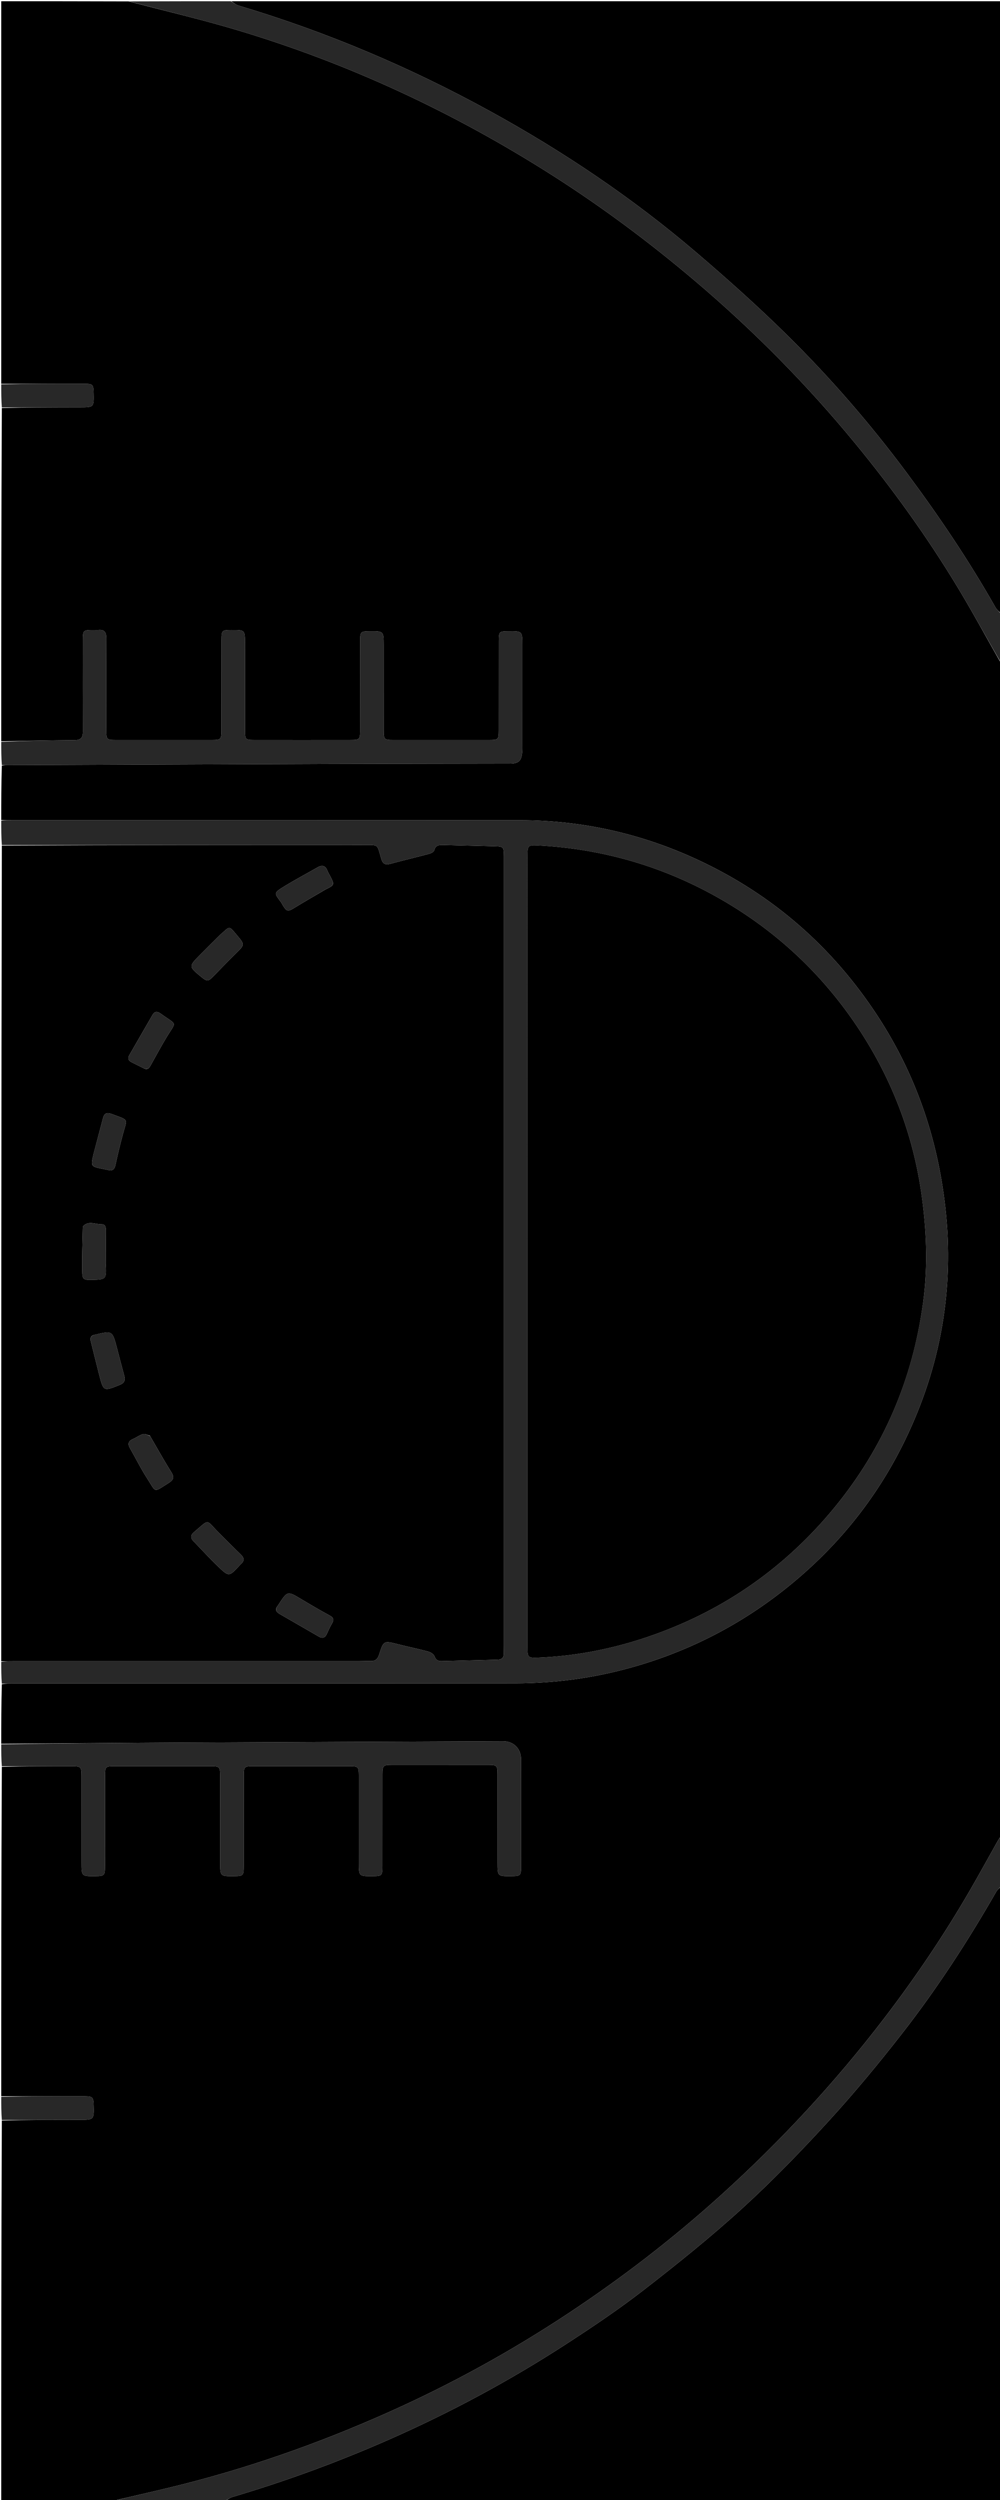 <svg version="1.1" id="Layer_1" xmlns="http://www.w3.org/2000/svg" xmlns:xlink="http://www.w3.org/1999/xlink" x="0px" y="0px"
	 width="100%" viewBox="0 0 800 2000" enable-background="new 0 0 800 2000" xml:space="preserve">
<path fill="#000000" opacity="1" stroke="none" 
	d="
M1,1395 
	C1,1379.312 1,1363.625 1.466,1347.41 
	C5.097,1346.833 8.263,1346.742 11.428,1346.742 
	C145.089,1346.734 278.75,1346.82 412.411,1346.672 
	C443.88,1346.638 474.924,1342.443 505.242,1333.942 
	C549.392,1321.561 589.638,1301.303 625.829,1273.035 
	C667.917,1240.161 700.975,1199.848 724.193,1151.834 
	C752.567,1093.158 763.531,1031.359 756.318,966.27 
	C750.144,910.556 732.478,859.092 701.775,812.278 
	C665.932,757.627 618.499,716.081 559.185,688.299 
	C513.81,667.045 466.055,656.211 415.98,656.164 
	C280.819,656.037 145.658,656.119 10.497,656.111 
	C7.332,656.111 4.166,656.039 1,656 
	C1,641.646 1,627.292 1.468,612.5 
	C3.601,612.083 5.267,612.126 6.933,612.12 
	C92.75,611.8 178.567,611.442 264.385,611.163 
	C312.211,611.008 360.038,610.988 407.865,610.892 
	C414.972,610.878 417.198,608.781 417.798,601.542 
	C417.962,599.555 417.893,597.545 417.894,595.546 
	C417.899,569.05 417.899,542.553 417.897,516.057 
	C417.896,504.906 417.893,504.906 406.624,504.999 
	C399.36,505.059 399.033,505.346 399.025,512.698 
	C399.001,536.528 399.022,560.359 399,584.189 
	C398.994,591.582 398.633,591.971 391.484,591.978 
	C365.82,592.002 340.157,592.002 314.494,591.98 
	C307.359,591.974 306.99,591.593 306.98,584.185 
	C306.95,561.521 306.962,538.857 306.957,516.193 
	C306.955,504.924 306.954,504.924 295.837,504.998 
	C288.516,505.047 288.111,505.392 288.102,512.579 
	C288.069,536.742 288.101,560.906 288.051,585.069 
	C288.038,591.351 287.414,591.96 281.144,591.968 
	C255.148,592.003 229.151,592.002 203.155,591.973 
	C196.477,591.966 196.04,591.522 196.032,584.835 
	C196.001,561.505 196.017,538.174 196.013,514.844 
	C196.011,503.944 196.009,503.944 185.038,503.989 
	C177.532,504.02 177.179,504.336 177.171,511.948 
	C177.145,536.112 177.174,560.275 177.133,584.439 
	C177.121,591.459 176.616,591.967 169.831,591.975 
	C144.001,592.003 118.171,592.002 92.341,591.976 
	C85.45,591.969 85.036,591.54 85.028,584.491 
	C84.998,559.828 84.94,535.164 85.065,510.502 
	C85.088,505.871 83.563,503.53 78.713,503.987 
	C77.557,504.096 76.382,503.992 75.215,503.992 
	C66.318,503.997 66.264,504.029 66.257,512.873 
	C66.238,537.036 66.186,561.2 66.282,585.363 
	C66.3,589.883 64.852,592.054 59.972,592.095 
	C40.313,592.258 20.657,592.676 1,593 
	C1,504.312 1,415.625 1.468,326.437 
	C22.587,325.912 43.239,325.885 63.89,325.864 
	C75.156,325.853 75.156,325.858 74.917,314.463 
	C74.773,307.603 74.235,307.011 67.452,307.004 
	C45.302,306.98 23.151,306.998 1,307 
	C1,205.109 1,103.219 1,1 
	C34.687,1 68.375,1 102.889,1.119 
	C132.21,8.748 160.932,15.493 189.156,23.91 
	C279.106,50.734 363.344,90.143 442.447,140.623 
	C482.385,166.111 520.237,194.388 556.356,225.032 
	C602.832,264.464 645.464,307.644 684.171,354.74 
	C713.937,390.958 741.27,428.905 765.559,468.979 
	C777.897,489.335 789.219,510.307 801,531 
	C801,843.354 801,1155.708 800.739,1468.741 
	C799.715,1470.504 798.851,1471.532 798.203,1472.682 
	C790.765,1485.883 783.509,1499.19 775.915,1512.301 
	C755.268,1547.947 732.264,1582.04 707.244,1614.746 
	C668.175,1665.817 624.644,1712.779 576.957,1755.937 
	C538.461,1790.778 497.462,1822.369 454.196,1850.979 
	C408.127,1881.444 359.856,1907.955 309.35,1930.433 
	C253.192,1955.428 195.439,1975.645 135.672,1990.05 
	C120.138,1993.794 104.559,1997.355 89,2001 
	C59.699,2001 30.399,2001 1,2001 
	C1,1899.646 1,1798.292 1.468,1696.438 
	C22.427,1695.916 42.918,1695.889 63.41,1695.871 
	C75.242,1695.86 75.242,1695.867 74.918,1683.98 
	C74.747,1677.72 74.036,1677.003 67.473,1676.998 
	C45.315,1676.978 23.158,1676.996 1,1677 
	C1,1589.312 1,1501.625 1.468,1413.484 
	C20.435,1413.014 38.933,1412.987 57.432,1412.983 
	C64.637,1412.981 65.175,1413.468 65.185,1420.596 
	C65.218,1443.761 65.199,1466.925 65.202,1490.09 
	C65.204,1501.048 65.207,1501.048 76.2,1500.953 
	C83.561,1500.89 84.003,1500.469 84.009,1492.842 
	C84.029,1468.678 84.005,1444.513 84.032,1420.349 
	C84.04,1413.411 84.497,1412.97 91.443,1412.964 
	C117.107,1412.943 142.771,1412.946 168.435,1412.947 
	C175.566,1412.947 176.101,1413.433 176.11,1420.648 
	C176.142,1443.812 176.123,1466.977 176.127,1490.141 
	C176.129,1501.041 176.132,1501.041 187.195,1500.954 
	C194.627,1500.895 194.996,1500.547 195.002,1492.895 
	C195.02,1468.731 194.997,1444.566 195.024,1420.402 
	C195.032,1413.409 195.5,1412.961 202.374,1412.958 
	C228.038,1412.945 253.703,1412.948 279.367,1412.954 
	C286.581,1412.956 287.036,1413.375 287.044,1420.607 
	C287.068,1443.772 287.053,1466.936 287.057,1490.101 
	C287.059,1501.036 287.063,1501.036 298.14,1500.953 
	C305.577,1500.898 305.926,1500.574 305.932,1492.887 
	C305.951,1468.389 305.926,1443.891 305.955,1419.394 
	C305.962,1412.506 306.558,1411.913 313.343,1411.909 
	C339.007,1411.892 364.671,1411.897 390.335,1411.919 
	C397.553,1411.925 397.978,1412.335 397.986,1419.598 
	C398.014,1443.096 397.999,1466.594 398.002,1490.092 
	C398.003,1501.037 398.005,1501.037 409.035,1500.951 
	C416.372,1500.894 416.861,1500.484 416.867,1493.413 
	C416.894,1464.749 416.899,1436.085 416.866,1407.421 
	C416.857,1398.894 410.884,1392.968 402.436,1393.001 
	C316.448,1393.339 230.46,1393.643 144.472,1394.05 
	C96.647,1394.276 48.824,1394.677 1,1395 
z"/>
<path fill="#000000" opacity="1" stroke="none" 
	d="
M1,1329 
	C1,1111.64 1,894.28 1.469,676.461 
	C97.597,676.004 193.257,675.989 288.917,676.022 
	C303.683,676.027 301.249,674.671 305.073,687.29 
	C306.233,691.119 308.318,692.141 312.197,691.086 
	C322.482,688.289 332.866,685.859 343.162,683.103 
	C344.762,682.674 347.095,681.536 347.394,680.312 
	C348.432,676.061 351.345,675.926 354.661,676.009 
	C368.304,676.349 381.947,676.668 395.589,677.009 
	C402.747,677.187 403.051,677.518 403.11,684.867 
	C403.118,685.867 403.113,686.867 403.113,687.867 
	C403.113,897.353 403.114,1106.839 403.111,1316.325 
	C403.111,1318.491 403.043,1320.657 403.051,1322.823 
	C403.064,1326.153 401.3,1327.679 398.102,1327.759 
	C383.128,1328.134 368.153,1328.502 353.179,1328.87 
	C350.395,1328.938 348.726,1327.985 347.616,1325.035 
	C346.978,1323.341 344.495,1321.773 342.546,1321.243 
	C334.672,1319.1 326.654,1317.497 318.744,1315.481 
	C306.971,1312.48 306.858,1312.361 303.274,1323.697 
	C302.126,1327.327 300.196,1328.945 296.476,1328.828 
	C293.481,1328.734 290.478,1328.894 287.479,1328.894 
	C195.152,1328.899 102.825,1328.897 10.498,1328.902 
	C7.332,1328.902 4.166,1328.966 1,1329 
M155.66,1233.875 
	C161.887,1240.32 167.918,1246.971 174.39,1253.16 
	C183.15,1261.537 183.295,1261.385 191.41,1252.636 
	C191.862,1252.149 192.29,1251.633 192.786,1251.196 
	C195.676,1248.646 195.422,1246.31 192.697,1243.682 
	C186.727,1237.926 180.911,1232.01 175.042,1226.148 
	C164.363,1215.482 168.102,1214.77 155.281,1225.621 
	C152.083,1228.328 152.1,1230.746 155.66,1233.875 
M176.225,747.734 
	C170.808,753.134 165.361,758.504 159.982,763.941 
	C150.85,773.174 150.869,773.192 160.955,781.503 
	C165.671,785.388 166.569,785.293 170.793,780.944 
	C176.698,774.864 182.596,768.774 188.638,762.831 
	C195.945,755.644 195.949,755.758 189.438,748.009 
	C182.662,739.945 184.125,740.987 176.225,747.734 
M115.334,854.827 
	C118.327,856.124 119.522,854.114 120.725,851.967 
	C124.871,844.563 128.877,837.074 133.267,829.817 
	C141.283,816.567 142.027,820.657 128.809,811.076 
	C128.541,810.881 128.235,810.737 127.965,810.545 
	C125.577,808.849 123.545,809.259 122.101,811.748 
	C115.842,822.531 109.635,833.345 103.418,844.153 
	C101.928,846.743 102.779,848.558 105.327,849.821 
	C108.458,851.373 111.57,852.962 115.334,854.827 
M222.22,1284.525 
	C219.993,1287.206 220.549,1289.347 223.477,1291.036 
	C233.986,1297.099 244.502,1303.147 254.995,1309.238 
	C258.253,1311.129 260.229,1310.03 261.639,1306.808 
	C262.838,1304.071 264.11,1301.343 265.623,1298.771 
	C267.333,1295.861 266.933,1294.149 263.792,1292.448 
	C256.051,1288.258 248.458,1283.785 240.902,1279.265 
	C229.955,1272.717 229.991,1272.657 222.894,1283.535 
	C222.803,1283.675 222.709,1283.812 222.22,1284.525 
M84.604,1010.864 
	C84.643,1002.234 84.653,993.605 84.739,984.977 
	C84.766,982.317 84.604,979.347 81.321,979.417 
	C76.445,979.52 71.179,976.394 66.724,980.693 
	C66.234,981.165 66.228,982.268 66.212,983.083 
	C66,994.372 65.555,1005.665 65.743,1016.948 
	C65.854,1023.579 66.803,1024.018 73.237,1023.899 
	C85.094,1023.679 85.303,1023.458 84.604,1010.864 
M75.478,1067.881 
	C72.115,1068.658 72.079,1070.942 72.769,1073.663 
	C74.973,1082.351 77.072,1091.065 79.309,1099.744 
	C82.777,1113.202 82.777,1113.107 95.605,1108.014 
	C99.227,1106.577 100.498,1104.506 99.464,1100.742 
	C97.397,1093.22 95.489,1085.655 93.497,1078.112 
	C89.882,1064.419 89.877,1064.42 75.478,1067.881 
M119.926,1148.55 
	C118.099,1148.065 116.062,1146.825 114.491,1147.262 
	C111.667,1148.047 109.191,1149.995 106.447,1151.171 
	C102.677,1152.785 101.944,1155.066 103.984,1158.614 
	C108.543,1166.54 112.579,1174.794 117.533,1182.458 
	C125.213,1194.34 122.312,1194.28 135.065,1186.284 
	C139.131,1183.735 139.461,1181.541 136.948,1177.534 
	C131.125,1168.249 125.797,1158.654 119.926,1148.55 
M260.247,711.669 
	C267.734,707.975 267.784,707.823 263.982,700.549 
	C263.287,699.22 262.487,697.93 261.947,696.54 
	C260.371,692.485 257.786,691.75 254.103,693.854 
	C245.429,698.809 236.601,703.508 228.074,708.704 
	C218.328,714.643 219.374,714.305 224.892,721.942 
	C225.475,722.748 225.873,723.684 226.403,724.531 
	C229.358,729.262 230.446,729.377 235.107,726.524 
	C243.199,721.573 251.415,716.823 260.247,711.669 
M74.796,923.198 
	C72.529,933.212 72.529,933.212 82.765,935.249 
	C83.905,935.476 85.062,935.645 86.178,935.957 
	C89.835,936.979 91.605,935.725 92.415,931.89 
	C94.161,923.614 96.2,915.393 98.376,907.217 
	C101.756,894.516 103.719,896.524 89.011,891.086 
	C85.41,889.755 83.37,890.722 82.396,894.481 
	C79.984,903.795 77.444,913.076 74.796,923.198 
z"/>
<path fill="#000000" opacity="1" stroke="none" 
	d="
M801,1509 
	C801,1672.938 801,1836.875 801,2001 
	C594.308,2001 387.615,2001 180.6,2000.676 
	C182.179,1999.413 183.991,1998.174 185.994,1997.58 
	C228.689,1984.919 270.411,1969.62 311.165,1951.67 
	C360.193,1930.077 407.277,1904.815 452.224,1875.71 
	C473.596,1861.87 494.81,1847.619 514.915,1832.032 
	C541.875,1811.132 568.557,1789.707 593.748,1766.741 
	C617.953,1744.675 640.833,1721.021 662.948,1696.833 
	C683.6,1674.245 703.174,1650.578 721.982,1626.42 
	C749.839,1590.639 774.502,1552.621 797.073,1513.269 
	C798.011,1511.633 799.675,1510.413 801,1509 
z"/>
<path fill="#000000" opacity="1" stroke="none" 
	d="
M185,1 
	C390.255,1 595.51,1 801,1 
	C801,164.026 801,327.052 800.671,490.442 
	C798.997,489.15 797.384,487.645 796.346,485.814 
	C775.207,448.523 751.291,413.08 725.737,378.689 
	C696.374,339.17 664.197,302.044 629.175,267.543 
	C605.952,244.666 581.567,222.885 556.763,201.713 
	C505.936,158.331 450.715,121.204 392.155,89.018 
	C327.994,53.754 260.964,25.359 190.781,4.435 
	C188.698,3.814 186.92,2.168 185,1 
z"/>
<path fill="#282828" opacity="1" stroke="none" 
	d="
M1,1329.468 
	C4.166,1328.966 7.332,1328.902 10.498,1328.902 
	C102.825,1328.897 195.152,1328.899 287.479,1328.894 
	C290.478,1328.894 293.481,1328.734 296.476,1328.828 
	C300.196,1328.945 302.126,1327.327 303.274,1323.697 
	C306.858,1312.361 306.971,1312.48 318.744,1315.481 
	C326.654,1317.497 334.672,1319.1 342.546,1321.243 
	C344.495,1321.773 346.978,1323.341 347.616,1325.035 
	C348.726,1327.985 350.395,1328.938 353.179,1328.87 
	C368.153,1328.502 383.128,1328.134 398.102,1327.759 
	C401.3,1327.679 403.064,1326.153 403.051,1322.823 
	C403.043,1320.657 403.111,1318.491 403.111,1316.325 
	C403.114,1106.839 403.113,897.353 403.113,687.867 
	C403.113,686.867 403.118,685.867 403.11,684.867 
	C403.051,677.518 402.747,677.187 395.589,677.009 
	C381.947,676.668 368.304,676.349 354.661,676.009 
	C351.345,675.926 348.432,676.061 347.394,680.312 
	C347.095,681.536 344.762,682.674 343.162,683.103 
	C332.866,685.859 322.482,688.289 312.197,691.086 
	C308.318,692.141 306.233,691.119 305.073,687.29 
	C301.249,674.671 303.683,676.027 288.917,676.022 
	C193.257,675.989 97.597,676.004 1.469,676.001 
	C1,669.646 1,663.291 1,656.468 
	C4.166,656.039 7.332,656.111 10.497,656.111 
	C145.658,656.119 280.819,656.037 415.98,656.164 
	C466.055,656.211 513.81,667.045 559.185,688.299 
	C618.499,716.081 665.932,757.627 701.775,812.278 
	C732.478,859.092 750.144,910.556 756.318,966.27 
	C763.531,1031.359 752.567,1093.158 724.193,1151.834 
	C700.975,1199.848 667.917,1240.161 625.829,1273.035 
	C589.638,1301.303 549.392,1321.561 505.242,1333.942 
	C474.924,1342.443 443.88,1346.638 412.411,1346.672 
	C278.75,1346.82 145.089,1346.734 11.428,1346.742 
	C8.263,1346.742 5.097,1346.833 1.466,1346.941 
	C1,1341.312 1,1335.624 1,1329.468 
M737.719,1047.132 
	C742.48,1017.251 741.511,987.342 737.483,957.525 
	C730.604,906.61 712.396,859.998 683.263,817.65 
	C654.526,775.879 617.934,742.61 573.854,717.8 
	C529.44,692.801 481.582,679.071 430.616,676.379 
	C422.588,675.955 422.006,676.342 422.006,684.363 
	C421.998,895.644 421.998,1106.925 422.005,1318.206 
	C422.005,1325.893 422.459,1326.404 430.356,1326.095 
	C460.193,1324.927 489.214,1319.268 517.472,1309.735 
	C575.547,1290.143 624.509,1256.911 664.069,1210.2 
	C703.888,1163.183 728.387,1109.006 737.719,1047.132 
z"/>
<path fill="#282828" opacity="1" stroke="none" 
	d="
M801,1508.531 
	C799.675,1510.413 798.011,1511.633 797.073,1513.269 
	C774.502,1552.621 749.839,1590.639 721.982,1626.42 
	C703.174,1650.578 683.6,1674.245 662.948,1696.833 
	C640.833,1721.021 617.953,1744.675 593.748,1766.741 
	C568.557,1789.707 541.875,1811.132 514.915,1832.032 
	C494.81,1847.619 473.596,1861.87 452.224,1875.71 
	C407.277,1904.815 360.193,1930.077 311.165,1951.67 
	C270.411,1969.62 228.689,1984.919 185.994,1997.58 
	C183.991,1998.174 182.179,1999.413 180.139,2000.676 
	C149.979,2001 119.958,2001 89.469,2001 
	C104.559,1997.355 120.138,1993.794 135.672,1990.05 
	C195.439,1975.645 253.192,1955.428 309.35,1930.433 
	C359.856,1907.955 408.127,1881.444 454.196,1850.979 
	C497.462,1822.369 538.461,1790.778 576.957,1755.937 
	C624.644,1712.779 668.175,1665.817 707.244,1614.746 
	C732.264,1582.04 755.268,1547.947 775.915,1512.301 
	C783.509,1499.19 790.765,1485.883 798.203,1472.682 
	C798.851,1471.532 799.715,1470.504 800.739,1469.209 
	C801,1482.021 801,1495.042 801,1508.531 
z"/>
<path fill="#282828" opacity="1" stroke="none" 
	d="
M184.531,1 
	C186.92,2.168 188.698,3.814 190.781,4.435 
	C260.964,25.359 327.994,53.754 392.155,89.018 
	C450.715,121.204 505.936,158.331 556.763,201.713 
	C581.567,222.885 605.952,244.666 629.175,267.543 
	C664.197,302.044 696.374,339.17 725.737,378.689 
	C751.291,413.08 775.207,448.523 796.346,485.814 
	C797.384,487.645 798.997,489.15 800.671,490.903 
	C801,504.021 801,517.042 801,530.531 
	C789.219,510.307 777.897,489.335 765.559,468.979 
	C741.27,428.905 713.937,390.958 684.171,354.74 
	C645.464,307.644 602.832,264.464 556.356,225.032 
	C520.237,194.388 482.385,166.111 442.447,140.623 
	C363.344,90.143 279.106,50.734 189.156,23.91 
	C160.932,15.493 132.21,8.748 103.358,1.119 
	C130.021,1 157.042,1 184.531,1 
z"/>
<path fill="#282828" opacity="1" stroke="none" 
	d="
M1,593.468 
	C20.657,592.676 40.313,592.258 59.972,592.095 
	C64.852,592.054 66.3,589.883 66.282,585.363 
	C66.186,561.2 66.238,537.036 66.257,512.873 
	C66.264,504.029 66.318,503.997 75.215,503.992 
	C76.382,503.992 77.557,504.096 78.713,503.987 
	C83.563,503.53 85.088,505.871 85.065,510.502 
	C84.94,535.164 84.998,559.828 85.028,584.491 
	C85.036,591.54 85.45,591.969 92.341,591.976 
	C118.171,592.002 144.001,592.003 169.831,591.975 
	C176.616,591.967 177.121,591.459 177.133,584.439 
	C177.174,560.275 177.145,536.112 177.171,511.948 
	C177.179,504.336 177.532,504.02 185.038,503.989 
	C196.009,503.944 196.011,503.944 196.013,514.844 
	C196.017,538.174 196.001,561.505 196.032,584.835 
	C196.04,591.522 196.477,591.966 203.155,591.973 
	C229.151,592.002 255.148,592.003 281.144,591.968 
	C287.414,591.96 288.038,591.351 288.051,585.069 
	C288.101,560.906 288.069,536.742 288.102,512.579 
	C288.111,505.392 288.516,505.047 295.837,504.998 
	C306.954,504.924 306.955,504.924 306.957,516.193 
	C306.962,538.857 306.95,561.521 306.98,584.185 
	C306.99,591.593 307.359,591.974 314.494,591.98 
	C340.157,592.002 365.82,592.002 391.484,591.978 
	C398.633,591.971 398.994,591.582 399,584.189 
	C399.022,560.359 399.001,536.528 399.025,512.698 
	C399.033,505.346 399.36,505.059 406.624,504.999 
	C417.893,504.906 417.896,504.906 417.897,516.057 
	C417.899,542.553 417.899,569.05 417.894,595.546 
	C417.893,597.545 417.962,599.555 417.798,601.542 
	C417.198,608.781 414.972,610.878 407.865,610.892 
	C360.038,610.988 312.211,611.008 264.385,611.163 
	C178.567,611.442 92.75,611.8 6.933,612.12 
	C5.267,612.126 3.601,612.083 1.468,612.031 
	C1,605.979 1,599.958 1,593.468 
z"/>
<path fill="#282828" opacity="1" stroke="none" 
	d="
M1,1395.468 
	C48.824,1394.677 96.647,1394.276 144.472,1394.05 
	C230.46,1393.643 316.448,1393.339 402.436,1393.001 
	C410.884,1392.968 416.857,1398.894 416.866,1407.421 
	C416.899,1436.085 416.894,1464.749 416.867,1493.413 
	C416.861,1500.484 416.372,1500.894 409.035,1500.951 
	C398.005,1501.037 398.003,1501.037 398.002,1490.092 
	C397.999,1466.594 398.014,1443.096 397.986,1419.598 
	C397.978,1412.335 397.553,1411.925 390.335,1411.919 
	C364.671,1411.897 339.007,1411.892 313.343,1411.909 
	C306.558,1411.913 305.962,1412.506 305.955,1419.394 
	C305.926,1443.891 305.951,1468.389 305.932,1492.887 
	C305.926,1500.574 305.577,1500.898 298.14,1500.953 
	C287.063,1501.036 287.059,1501.036 287.057,1490.101 
	C287.053,1466.936 287.068,1443.772 287.044,1420.607 
	C287.036,1413.375 286.581,1412.956 279.367,1412.954 
	C253.703,1412.948 228.038,1412.945 202.374,1412.958 
	C195.5,1412.961 195.032,1413.409 195.024,1420.402 
	C194.997,1444.566 195.02,1468.731 195.002,1492.895 
	C194.996,1500.547 194.627,1500.895 187.195,1500.954 
	C176.132,1501.041 176.129,1501.041 176.127,1490.141 
	C176.123,1466.977 176.142,1443.812 176.11,1420.648 
	C176.101,1413.433 175.566,1412.947 168.435,1412.947 
	C142.771,1412.946 117.107,1412.943 91.443,1412.964 
	C84.497,1412.97 84.04,1413.411 84.032,1420.349 
	C84.005,1444.513 84.029,1468.678 84.009,1492.842 
	C84.003,1500.469 83.561,1500.89 76.2,1500.953 
	C65.207,1501.048 65.204,1501.048 65.202,1490.09 
	C65.199,1466.925 65.218,1443.761 65.185,1420.596 
	C65.175,1413.468 64.637,1412.981 57.432,1412.983 
	C38.933,1412.987 20.435,1413.014 1.468,1413.016 
	C1,1407.312 1,1401.624 1,1395.468 
z"/>
<path fill="#282828" opacity="1" stroke="none" 
	d="
M1,1677.468 
	C23.158,1676.996 45.315,1676.978 67.473,1676.998 
	C74.036,1677.003 74.747,1677.72 74.918,1683.98 
	C75.242,1695.867 75.242,1695.86 63.41,1695.871 
	C42.918,1695.889 22.427,1695.916 1.468,1695.97 
	C1,1689.979 1,1683.958 1,1677.468 
z"/>
<path fill="#282828" opacity="1" stroke="none" 
	d="
M1,307.468 
	C23.151,306.998 45.302,306.98 67.452,307.004 
	C74.235,307.011 74.773,307.603 74.917,314.463 
	C75.156,325.858 75.156,325.853 63.89,325.864 
	C43.239,325.885 22.587,325.912 1.468,325.969 
	C1,319.979 1,313.958 1,307.468 
z"/>
<path fill="#282828" opacity="1" stroke="none" 
	d="
M155.416,1233.625 
	C152.1,1230.746 152.083,1228.328 155.281,1225.621 
	C168.102,1214.77 164.363,1215.482 175.042,1226.148 
	C180.911,1232.01 186.727,1237.926 192.697,1243.682 
	C195.422,1246.31 195.676,1248.646 192.786,1251.196 
	C192.29,1251.633 191.862,1252.149 191.41,1252.636 
	C183.295,1261.385 183.15,1261.537 174.39,1253.16 
	C167.918,1246.971 161.887,1240.32 155.416,1233.625 
z"/>
<path fill="#282828" opacity="1" stroke="none" 
	d="
M176.479,747.495 
	C184.125,740.987 182.662,739.945 189.438,748.009 
	C195.949,755.758 195.945,755.644 188.638,762.831 
	C182.596,768.774 176.698,774.864 170.793,780.944 
	C166.569,785.293 165.671,785.388 160.955,781.503 
	C150.869,773.192 150.85,773.174 159.982,763.941 
	C165.361,758.504 170.808,753.134 176.479,747.495 
z"/>
<path fill="#282828" opacity="1" stroke="none" 
	d="
M115.012,854.681 
	C111.57,852.962 108.458,851.373 105.327,849.821 
	C102.779,848.558 101.928,846.743 103.418,844.153 
	C109.635,833.345 115.842,822.531 122.101,811.748 
	C123.545,809.259 125.577,808.849 127.965,810.545 
	C128.235,810.737 128.541,810.881 128.809,811.076 
	C142.027,820.657 141.283,816.567 133.267,829.817 
	C128.877,837.074 124.871,844.563 120.725,851.967 
	C119.522,854.114 118.327,856.124 115.012,854.681 
z"/>
<path fill="#282828" opacity="1" stroke="none" 
	d="
M222.419,1284.238 
	C222.709,1283.812 222.803,1283.675 222.894,1283.535 
	C229.991,1272.657 229.955,1272.717 240.902,1279.265 
	C248.458,1283.785 256.051,1288.258 263.792,1292.448 
	C266.933,1294.149 267.333,1295.861 265.623,1298.771 
	C264.11,1301.343 262.838,1304.071 261.639,1306.808 
	C260.229,1310.03 258.253,1311.129 254.995,1309.238 
	C244.502,1303.147 233.986,1297.099 223.477,1291.036 
	C220.549,1289.347 219.993,1287.206 222.419,1284.238 
z"/>
<path fill="#282828" opacity="1" stroke="none" 
	d="
M84.643,1011.327 
	C85.303,1023.458 85.094,1023.679 73.237,1023.899 
	C66.803,1024.018 65.854,1023.579 65.743,1016.948 
	C65.555,1005.665 66,994.372 66.212,983.083 
	C66.228,982.268 66.234,981.165 66.724,980.693 
	C71.179,976.394 76.445,979.52 81.321,979.417 
	C84.604,979.347 84.766,982.317 84.739,984.977 
	C84.653,993.605 84.643,1002.234 84.643,1011.327 
z"/>
<path fill="#282828" opacity="1" stroke="none" 
	d="
M75.858,1067.775 
	C89.877,1064.42 89.882,1064.419 93.497,1078.112 
	C95.489,1085.655 97.397,1093.22 99.464,1100.742 
	C100.498,1104.506 99.227,1106.577 95.605,1108.014 
	C82.777,1113.107 82.777,1113.202 79.309,1099.744 
	C77.072,1091.065 74.973,1082.351 72.769,1073.663 
	C72.079,1070.942 72.115,1068.658 75.858,1067.775 
z"/>
<path fill="#282828" opacity="1" stroke="none" 
	d="
M120.098,1148.867 
	C125.797,1158.654 131.125,1168.249 136.948,1177.534 
	C139.461,1181.541 139.131,1183.735 135.065,1186.284 
	C122.312,1194.28 125.213,1194.34 117.533,1182.458 
	C112.579,1174.794 108.543,1166.54 103.984,1158.614 
	C101.944,1155.066 102.677,1152.785 106.447,1151.171 
	C109.191,1149.995 111.667,1148.047 114.491,1147.262 
	C116.062,1146.825 118.099,1148.065 120.098,1148.867 
z"/>
<path fill="#282828" opacity="1" stroke="none" 
	d="
M259.913,711.828 
	C251.415,716.823 243.199,721.573 235.107,726.524 
	C230.446,729.377 229.358,729.262 226.403,724.531 
	C225.873,723.684 225.475,722.748 224.892,721.942 
	C219.374,714.305 218.328,714.643 228.074,708.704 
	C236.601,703.508 245.429,698.809 254.103,693.854 
	C257.786,691.75 260.371,692.485 261.947,696.54 
	C262.487,697.93 263.287,699.22 263.982,700.549 
	C267.784,707.823 267.734,707.975 259.913,711.828 
z"/>
<path fill="#282828" opacity="1" stroke="none" 
	d="
M74.876,922.784 
	C77.444,913.076 79.984,903.795 82.396,894.481 
	C83.37,890.722 85.41,889.755 89.011,891.086 
	C103.719,896.524 101.756,894.516 98.376,907.217 
	C96.2,915.393 94.161,923.614 92.415,931.89 
	C91.605,935.725 89.835,936.979 86.178,935.957 
	C85.062,935.645 83.905,935.476 82.765,935.249 
	C72.529,933.212 72.529,933.212 74.876,922.784 
z"/>
<path fill="#000000" opacity="1" stroke="none" 
	d="
M737.658,1047.569 
	C728.387,1109.006 703.888,1163.183 664.069,1210.2 
	C624.509,1256.911 575.547,1290.143 517.472,1309.735 
	C489.214,1319.268 460.193,1324.927 430.356,1326.095 
	C422.459,1326.404 422.005,1325.893 422.005,1318.206 
	C421.998,1106.925 421.998,895.644 422.006,684.363 
	C422.006,676.342 422.588,675.955 430.616,676.379 
	C481.582,679.071 529.44,692.801 573.854,717.8 
	C617.934,742.61 654.526,775.879 683.263,817.65 
	C712.396,859.998 730.604,906.61 737.483,957.525 
	C741.511,987.342 742.48,1017.251 737.658,1047.569 
z"/>
</svg>